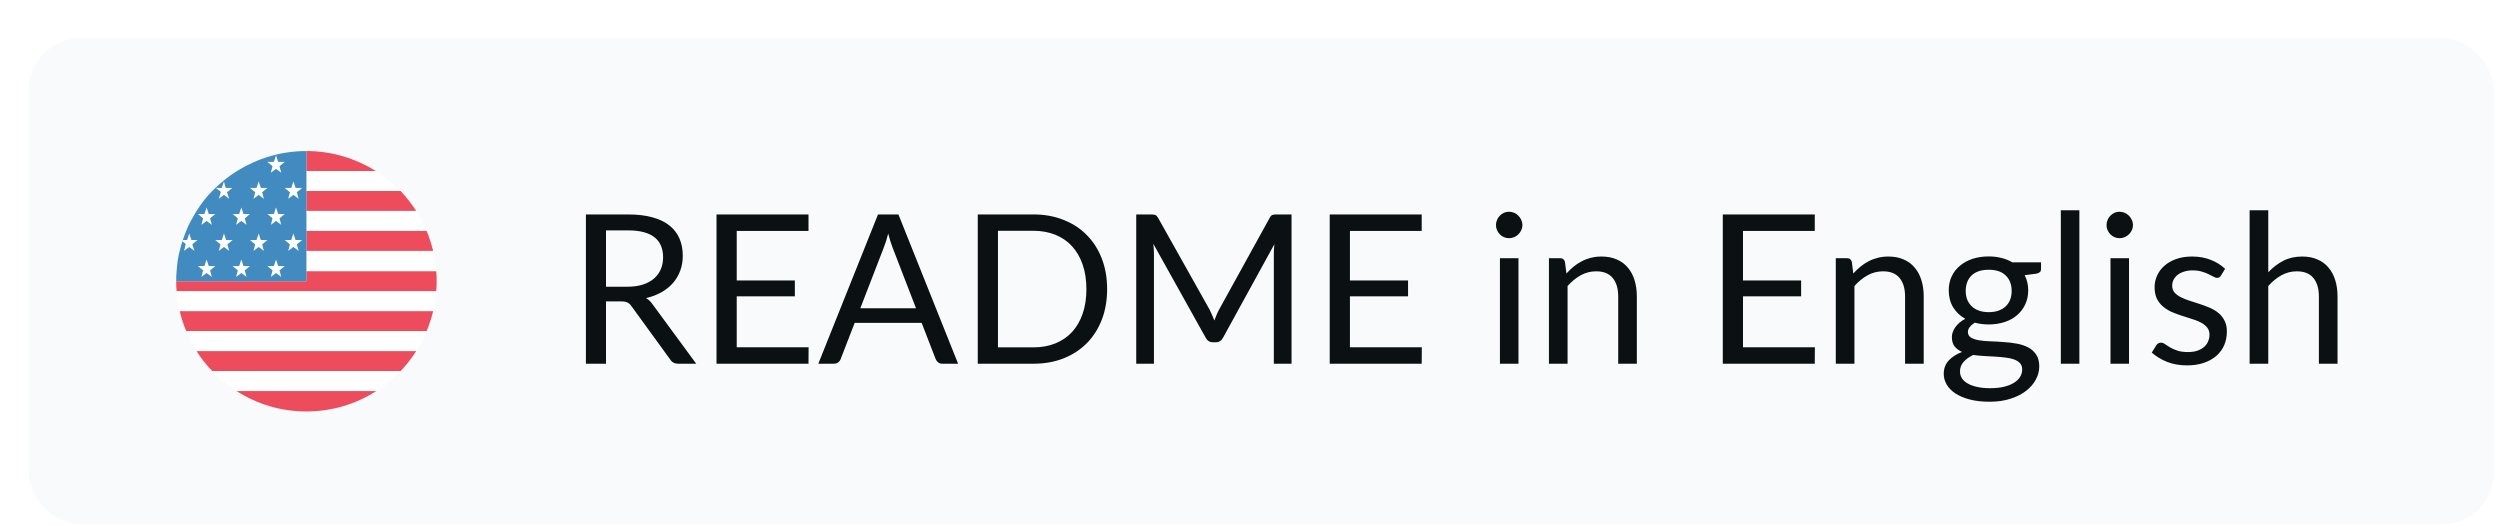 <svg width="288" height="61" viewBox="0 0 288 61" fill="none" xmlns="http://www.w3.org/2000/svg">
<g filter="url(#filter0_ddd_18_19)">
<rect x="1" y="1" width="284" height="56" rx="6" fill="#F8FAFB"/>
<path d="M41 16.3C38.65 14.85 35.95 14 33 14V16.3H41Z" fill="#ED4C5C"/>
<path d="M33 18.6H43.8C42.95 17.75 42 16.95 41 16.3H33V18.6Z" fill="white"/>
<path d="M33 20.9H45.65C45.1 20.05 44.5 19.3 43.85 18.6H33V20.9Z" fill="#ED4C5C"/>
<path d="M33 23.2H46.85C46.5 22.4 46.1 21.6 45.65 20.9H33V23.2Z" fill="white"/>
<path d="M33 25.5H47.6C47.4 24.7 47.15 23.95 46.85 23.2H33V25.5Z" fill="#ED4C5C"/>
<path d="M33 27.85H47.95C47.9 27.05 47.75 26.3 47.6 25.55H33V27.85" fill="white"/>
<path d="M47.95 27.85H33V29H18C18 29.4 18 29.75 18.05 30.15H47.95C48 29.75 48 29.4 48 29C48 28.6 48 28.2 47.95 27.85" fill="#ED4C5C"/>
<path d="M18.4 32.45H47.6C47.8 31.7 47.9 30.95 47.95 30.15H18.05C18.1 30.9 18.2 31.7 18.4 32.45Z" fill="white"/>
<path d="M19.15 34.75H46.85C47.15 34 47.4 33.25 47.6 32.45H18.4C18.6 33.25 18.85 34 19.15 34.75Z" fill="#ED4C5C"/>
<path d="M20.35 37.05H45.65C46.1 36.3 46.5 35.55 46.85 34.75H19.15C19.5 35.55 19.9 36.3 20.35 37.05" fill="white"/>
<path d="M22.15 39.35H43.85C44.5 38.65 45.15 37.85 45.65 37.05H20.35C20.85 37.9 21.5 38.65 22.15 39.35Z" fill="#ED4C5C"/>
<path d="M24.95 41.65H41.05C42.1 41 43 40.2 43.85 39.35H22.15C23 40.25 23.95 41 24.95 41.65Z" fill="white"/>
<path d="M33 44C35.95 44 38.7 43.15 41.05 41.65H24.95C27.3 43.15 30.05 44 33 44Z" fill="#ED4C5C"/>
<path d="M25 16.3C23.95 16.95 23 17.75 22.15 18.6C21.45 19.3 20.85 20.1 20.35 20.9C19.9 21.65 19.45 22.4 19.15 23.2C18.85 23.95 18.6 24.7 18.4 25.5C18.2 26.25 18.1 27 18.05 27.8C18 28.2 18 28.6 18 29H33V14C30.05 14 27.35 14.85 25 16.3Z" fill="#428BC1"/>
<path d="M29.5 14.5L29.75 15.25H30.5L29.9 15.75L30.1 16.5L29.5 16.05L28.9 16.5L29.1 15.75L28.5 15.25H29.25L29.5 14.5ZM31.5 17.5L31.75 18.25H32.5L31.9 18.75L32.1 19.5L31.5 19.05L30.9 19.5L31.1 18.75L30.5 18.25H31.25L31.5 17.5ZM27.5 17.5L27.75 18.25H28.5L27.9 18.75L28.1 19.5L27.5 19.05L26.9 19.5L27.1 18.75L26.5 18.25H27.25L27.5 17.5ZM29.5 20.5L29.75 21.25H30.5L29.9 21.75L30.1 22.5L29.5 22.05L28.9 22.5L29.1 21.75L28.5 21.25H29.25L29.5 20.5ZM25.5 20.5L25.75 21.25H26.5L25.9 21.75L26.1 22.5L25.5 22.05L24.9 22.5L25.1 21.75L24.5 21.25H25.25L25.5 20.5ZM21.5 20.5L21.75 21.25H22.5L21.9 21.75L22.1 22.5L21.5 22.05L20.9 22.5L21.1 21.75L20.5 21.25H21.25L21.5 20.5ZM31.5 23.5L31.75 24.25H32.5L31.9 24.75L32.1 25.5L31.5 25.05L30.9 25.5L31.1 24.75L30.5 24.25H31.25L31.5 23.5ZM27.5 23.5L27.75 24.25H28.5L27.9 24.75L28.1 25.5L27.5 25.05L26.9 25.5L27.1 24.75L26.5 24.25H27.25L27.5 23.5ZM23.5 23.5L23.75 24.25H24.5L23.9 24.75L24.1 25.5L23.5 25.05L22.9 25.5L23.1 24.75L22.5 24.25H23.25L23.5 23.5ZM29.5 26.5L29.75 27.25H30.5L29.9 27.75L30.1 28.5L29.5 28.05L28.9 28.5L29.1 27.75L28.5 27.25H29.25L29.5 26.5ZM25.5 26.5L25.75 27.25H26.5L25.9 27.75L26.1 28.5L25.5 28.05L24.9 28.5L25.1 27.75L24.5 27.25H25.25L25.5 26.5ZM21.5 26.5L21.75 27.25H22.5L21.9 27.75L22.1 28.5L21.5 28.05L20.9 28.5L21.1 27.75L20.5 27.25H21.25L21.5 26.5ZM22.9 19.5L23.5 19.05L24.1 19.5L23.85 18.75L24.45 18.25H23.7L23.5 17.5L23.25 18.25H22.55L23.15 18.7L22.9 19.5V19.5ZM18.9 25.5L19.5 25.05L20.1 25.5L19.85 24.75L20.45 24.25H19.75L19.5 23.5L19.25 24.25H18.75C18.75 24.3 18.7 24.35 18.7 24.4L19.1 24.7L18.9 25.5" fill="white"/>
<path d="M69.96 29.632C70.632 29.632 71.224 29.552 71.736 29.392C72.256 29.224 72.688 28.992 73.032 28.696C73.384 28.392 73.648 28.032 73.824 27.616C74 27.2 74.088 26.74 74.088 26.236C74.088 25.212 73.752 24.44 73.08 23.92C72.408 23.4 71.4 23.14 70.056 23.14H67.512V29.632H69.96ZM77.904 38.5H75.84C75.416 38.5 75.104 38.336 74.904 38.008L70.44 31.864C70.304 31.672 70.156 31.536 69.996 31.456C69.844 31.368 69.604 31.324 69.276 31.324H67.512V38.5H65.196V21.304H70.056C71.144 21.304 72.084 21.416 72.876 21.64C73.668 21.856 74.32 22.172 74.832 22.588C75.352 23.004 75.736 23.508 75.984 24.1C76.232 24.684 76.356 25.34 76.356 26.068C76.356 26.676 76.26 27.244 76.068 27.772C75.876 28.3 75.596 28.776 75.228 29.2C74.868 29.616 74.424 29.972 73.896 30.268C73.376 30.564 72.784 30.788 72.12 30.94C72.416 31.108 72.672 31.352 72.888 31.672L77.904 38.5ZM90.851 36.604L90.839 38.5H80.243V21.304H90.839V23.2H82.571V28.912H89.267V30.736H82.571V36.604H90.851ZM103.226 32.116L100.526 25.12C100.446 24.912 100.362 24.672 100.274 24.4C100.186 24.12 100.102 23.824 100.022 23.512C99.854 24.16 99.682 24.7 99.506 25.132L96.806 32.116H103.226ZM108.074 38.5H106.274C106.066 38.5 105.898 38.448 105.77 38.344C105.642 38.24 105.546 38.108 105.482 37.948L103.874 33.796H96.158L94.55 37.948C94.502 38.092 94.41 38.22 94.274 38.332C94.138 38.444 93.97 38.5 93.77 38.5H91.97L98.846 21.304H101.198L108.074 38.5ZM125.241 29.908C125.241 31.196 125.037 32.368 124.629 33.424C124.221 34.48 123.645 35.384 122.901 36.136C122.157 36.888 121.261 37.472 120.213 37.888C119.173 38.296 118.021 38.5 116.757 38.5H110.337V21.304H116.757C118.021 21.304 119.173 21.512 120.213 21.928C121.261 22.336 122.157 22.92 122.901 23.68C123.645 24.432 124.221 25.336 124.629 26.392C125.037 27.448 125.241 28.62 125.241 29.908ZM122.853 29.908C122.853 28.852 122.709 27.908 122.421 27.076C122.133 26.244 121.725 25.54 121.197 24.964C120.669 24.388 120.029 23.948 119.277 23.644C118.525 23.34 117.685 23.188 116.757 23.188H112.665V36.616H116.757C117.685 36.616 118.525 36.464 119.277 36.16C120.029 35.856 120.669 35.42 121.197 34.852C121.725 34.276 122.133 33.572 122.421 32.74C122.709 31.908 122.853 30.964 122.853 29.908ZM146.486 21.304V38.5H144.446V25.864C144.446 25.696 144.45 25.516 144.458 25.324C144.474 25.132 144.49 24.936 144.506 24.736L138.602 35.488C138.418 35.848 138.138 36.028 137.762 36.028H137.426C137.05 36.028 136.77 35.848 136.586 35.488L130.562 24.688C130.61 25.112 130.634 25.504 130.634 25.864V38.5H128.594V21.304H130.31C130.518 21.304 130.678 21.324 130.79 21.364C130.902 21.404 131.01 21.516 131.114 21.7L137.054 32.284C137.15 32.476 137.242 32.676 137.33 32.884C137.426 33.092 137.514 33.304 137.594 33.52C137.674 33.304 137.758 33.092 137.846 32.884C137.934 32.668 138.03 32.464 138.134 32.272L143.966 21.7C144.062 21.516 144.166 21.404 144.278 21.364C144.398 21.324 144.562 21.304 144.77 21.304H146.486ZM161.492 36.604L161.48 38.5H150.884V21.304H161.48V23.2H153.212V28.912H159.908V30.736H153.212V36.604H161.492ZM172.628 26.344V38.5H170.492V26.344H172.628ZM173.084 22.528C173.084 22.736 173.04 22.932 172.952 23.116C172.872 23.292 172.76 23.452 172.616 23.596C172.48 23.732 172.316 23.84 172.124 23.92C171.94 24 171.744 24.04 171.536 24.04C171.328 24.04 171.132 24 170.948 23.92C170.772 23.84 170.616 23.732 170.48 23.596C170.344 23.452 170.236 23.292 170.156 23.116C170.076 22.932 170.036 22.736 170.036 22.528C170.036 22.32 170.076 22.124 170.156 21.94C170.236 21.748 170.344 21.584 170.48 21.448C170.616 21.304 170.772 21.192 170.948 21.112C171.132 21.032 171.328 20.992 171.536 20.992C171.744 20.992 171.94 21.032 172.124 21.112C172.316 21.192 172.48 21.304 172.616 21.448C172.76 21.584 172.872 21.748 172.952 21.94C173.04 22.124 173.084 22.32 173.084 22.528ZM178.153 28.108C178.417 27.812 178.697 27.544 178.993 27.304C179.289 27.064 179.601 26.86 179.929 26.692C180.265 26.516 180.617 26.384 180.985 26.296C181.361 26.2 181.765 26.152 182.197 26.152C182.861 26.152 183.445 26.264 183.949 26.488C184.461 26.704 184.885 27.016 185.221 27.424C185.565 27.824 185.825 28.308 186.001 28.876C186.177 29.444 186.265 30.072 186.265 30.76V38.5H184.117V30.76C184.117 29.84 183.905 29.128 183.481 28.624C183.065 28.112 182.429 27.856 181.573 27.856C180.941 27.856 180.349 28.008 179.797 28.312C179.253 28.616 178.749 29.028 178.285 29.548V38.5H176.137V26.344H177.421C177.725 26.344 177.913 26.492 177.985 26.788L178.153 28.108ZM206.773 36.604L206.761 38.5H196.165V21.304H206.761V23.2H198.493V28.912H205.189V30.736H198.493V36.604H206.773ZM211.2 28.108C211.464 27.812 211.744 27.544 212.04 27.304C212.336 27.064 212.648 26.86 212.976 26.692C213.312 26.516 213.664 26.384 214.032 26.296C214.408 26.2 214.812 26.152 215.244 26.152C215.908 26.152 216.492 26.264 216.996 26.488C217.508 26.704 217.932 27.016 218.268 27.424C218.612 27.824 218.872 28.308 219.048 28.876C219.224 29.444 219.312 30.072 219.312 30.76V38.5H217.164V30.76C217.164 29.84 216.952 29.128 216.528 28.624C216.112 28.112 215.476 27.856 214.62 27.856C213.988 27.856 213.396 28.008 212.844 28.312C212.3 28.616 211.796 29.028 211.332 29.548V38.5H209.184V26.344H210.468C210.772 26.344 210.96 26.492 211.032 26.788L211.2 28.108ZM226.803 32.56C227.235 32.56 227.615 32.5 227.943 32.38C228.271 32.26 228.547 32.092 228.771 31.876C228.995 31.66 229.163 31.404 229.275 31.108C229.387 30.804 229.443 30.472 229.443 30.112C229.443 29.368 229.215 28.776 228.759 28.336C228.311 27.896 227.659 27.676 226.803 27.676C225.939 27.676 225.279 27.896 224.823 28.336C224.375 28.776 224.151 29.368 224.151 30.112C224.151 30.472 224.207 30.804 224.319 31.108C224.439 31.404 224.611 31.66 224.835 31.876C225.059 32.092 225.335 32.26 225.663 32.38C225.991 32.5 226.371 32.56 226.803 32.56ZM230.655 39.16C230.655 38.864 230.571 38.624 230.403 38.44C230.235 38.256 230.007 38.112 229.719 38.008C229.439 37.904 229.111 37.832 228.735 37.792C228.359 37.744 227.959 37.708 227.535 37.684C227.119 37.66 226.695 37.636 226.263 37.612C225.831 37.588 225.415 37.548 225.015 37.492C224.567 37.7 224.199 37.964 223.911 38.284C223.631 38.596 223.491 38.964 223.491 39.388C223.491 39.66 223.559 39.912 223.695 40.144C223.839 40.384 224.055 40.588 224.343 40.756C224.631 40.932 224.991 41.068 225.423 41.164C225.863 41.268 226.379 41.32 226.971 41.32C227.547 41.32 228.063 41.268 228.519 41.164C228.975 41.06 229.359 40.912 229.671 40.72C229.991 40.528 230.235 40.3 230.403 40.036C230.571 39.772 230.655 39.48 230.655 39.16ZM232.827 26.824V27.616C232.827 27.88 232.659 28.048 232.323 28.12L230.943 28.3C231.215 28.828 231.351 29.412 231.351 30.052C231.351 30.644 231.235 31.184 231.003 31.672C230.779 32.152 230.467 32.564 230.067 32.908C229.667 33.252 229.187 33.516 228.627 33.7C228.067 33.884 227.459 33.976 226.803 33.976C226.235 33.976 225.699 33.908 225.195 33.772C224.939 33.932 224.743 34.104 224.607 34.288C224.471 34.464 224.403 34.644 224.403 34.828C224.403 35.116 224.519 35.336 224.751 35.488C224.991 35.632 225.303 35.736 225.687 35.8C226.071 35.864 226.507 35.904 226.995 35.92C227.491 35.936 227.995 35.964 228.507 36.004C229.027 36.036 229.531 36.096 230.019 36.184C230.515 36.272 230.955 36.416 231.339 36.616C231.723 36.816 232.031 37.092 232.263 37.444C232.503 37.796 232.623 38.252 232.623 38.812C232.623 39.332 232.491 39.836 232.227 40.324C231.971 40.812 231.599 41.244 231.111 41.62C230.623 42.004 230.023 42.308 229.311 42.532C228.607 42.764 227.811 42.88 226.923 42.88C226.035 42.88 225.259 42.792 224.595 42.616C223.931 42.44 223.379 42.204 222.939 41.908C222.499 41.612 222.167 41.268 221.943 40.876C221.727 40.492 221.619 40.088 221.619 39.664C221.619 39.064 221.807 38.556 222.183 38.14C222.559 37.724 223.075 37.392 223.731 37.144C223.371 36.984 223.083 36.772 222.867 36.508C222.659 36.236 222.555 35.872 222.555 35.416C222.555 35.24 222.587 35.06 222.651 34.876C222.715 34.684 222.811 34.496 222.939 34.312C223.075 34.12 223.239 33.94 223.431 33.772C223.623 33.604 223.847 33.456 224.103 33.328C223.503 32.992 223.035 32.548 222.699 31.996C222.363 31.436 222.195 30.788 222.195 30.052C222.195 29.46 222.307 28.924 222.531 28.444C222.763 27.956 223.083 27.544 223.491 27.208C223.899 26.864 224.383 26.6 224.943 26.416C225.511 26.232 226.131 26.14 226.803 26.14C227.331 26.14 227.823 26.2 228.279 26.32C228.735 26.432 229.151 26.6 229.527 26.824H232.827ZM237.244 20.824V38.5H235.108V20.824H237.244ZM242.964 26.344V38.5H240.828V26.344H242.964ZM243.42 22.528C243.42 22.736 243.376 22.932 243.288 23.116C243.208 23.292 243.096 23.452 242.952 23.596C242.816 23.732 242.652 23.84 242.46 23.92C242.276 24 242.08 24.04 241.872 24.04C241.664 24.04 241.468 24 241.284 23.92C241.108 23.84 240.952 23.732 240.816 23.596C240.68 23.452 240.572 23.292 240.492 23.116C240.412 22.932 240.372 22.736 240.372 22.528C240.372 22.32 240.412 22.124 240.492 21.94C240.572 21.748 240.68 21.584 240.816 21.448C240.952 21.304 241.108 21.192 241.284 21.112C241.468 21.032 241.664 20.992 241.872 20.992C242.08 20.992 242.276 21.032 242.46 21.112C242.652 21.192 242.816 21.304 242.952 21.448C243.096 21.584 243.208 21.748 243.288 21.94C243.376 22.124 243.42 22.32 243.42 22.528ZM253.553 28.348C253.457 28.524 253.309 28.612 253.109 28.612C252.989 28.612 252.853 28.568 252.701 28.48C252.549 28.392 252.361 28.296 252.137 28.192C251.921 28.08 251.661 27.98 251.357 27.892C251.053 27.796 250.693 27.748 250.277 27.748C249.917 27.748 249.593 27.796 249.305 27.892C249.017 27.98 248.769 28.104 248.561 28.264C248.361 28.424 248.205 28.612 248.093 28.828C247.989 29.036 247.937 29.264 247.937 29.512C247.937 29.824 248.025 30.084 248.201 30.292C248.385 30.5 248.625 30.68 248.921 30.832C249.217 30.984 249.553 31.12 249.929 31.24C250.305 31.352 250.689 31.476 251.081 31.612C251.481 31.74 251.869 31.884 252.245 32.044C252.621 32.204 252.957 32.404 253.253 32.644C253.549 32.884 253.785 33.18 253.961 33.532C254.145 33.876 254.237 34.292 254.237 34.78C254.237 35.34 254.137 35.86 253.937 36.34C253.737 36.812 253.441 37.224 253.049 37.576C252.657 37.92 252.177 38.192 251.609 38.392C251.041 38.592 250.385 38.692 249.641 38.692C248.793 38.692 248.025 38.556 247.337 38.284C246.649 38.004 246.065 37.648 245.585 37.216L246.089 36.4C246.153 36.296 246.229 36.216 246.317 36.16C246.405 36.104 246.517 36.076 246.653 36.076C246.797 36.076 246.949 36.132 247.109 36.244C247.269 36.356 247.461 36.48 247.685 36.616C247.917 36.752 248.197 36.876 248.525 36.988C248.853 37.1 249.261 37.156 249.749 37.156C250.165 37.156 250.529 37.104 250.841 37C251.153 36.888 251.413 36.74 251.621 36.556C251.829 36.372 251.981 36.16 252.077 35.92C252.181 35.68 252.233 35.424 252.233 35.152C252.233 34.816 252.141 34.54 251.957 34.324C251.781 34.1 251.545 33.912 251.249 33.76C250.953 33.6 250.613 33.464 250.229 33.352C249.853 33.232 249.465 33.108 249.065 32.98C248.673 32.852 248.285 32.708 247.901 32.548C247.525 32.38 247.189 32.172 246.893 31.924C246.597 31.676 246.357 31.372 246.173 31.012C245.997 30.644 245.909 30.2 245.909 29.68C245.909 29.216 246.005 28.772 246.197 28.348C246.389 27.916 246.669 27.54 247.037 27.22C247.405 26.892 247.857 26.632 248.393 26.44C248.929 26.248 249.541 26.152 250.229 26.152C251.029 26.152 251.745 26.28 252.377 26.536C253.017 26.784 253.569 27.128 254.033 27.568L253.553 28.348ZM259.004 27.964C259.524 27.412 260.1 26.972 260.732 26.644C261.364 26.316 262.092 26.152 262.916 26.152C263.58 26.152 264.164 26.264 264.668 26.488C265.18 26.704 265.604 27.016 265.94 27.424C266.284 27.824 266.544 28.308 266.72 28.876C266.896 29.444 266.984 30.072 266.984 30.76V38.5H264.836V30.76C264.836 29.84 264.624 29.128 264.2 28.624C263.784 28.112 263.148 27.856 262.292 27.856C261.66 27.856 261.068 28.008 260.516 28.312C259.972 28.616 259.468 29.028 259.004 29.548V38.5H256.856V20.824H259.004V27.964Z" fill="#0B1113"/>
</g>
<defs>
<filter id="filter0_ddd_18_19" x="0.6" y="0.8" width="287.1" height="59.5" filterUnits="userSpaceOnUse" color-interpolation-filters="sRGB">
<feFlood flood-opacity="0" result="BackgroundImageFix"/>
<feColorMatrix in="SourceAlpha" type="matrix" values="0 0 0 0 0 0 0 0 0 0 0 0 0 0 0 0 0 0 127 0" result="hardAlpha"/>
<feOffset dx="0.3" dy="0.5"/>
<feGaussianBlur stdDeviation="0.35"/>
<feComposite in2="hardAlpha" operator="out"/>
<feColorMatrix type="matrix" values="0 0 0 0 0.633 0 0 0 0 0.633 0 0 0 0 0.633 0 0 0 0.23 0"/>
<feBlend mode="normal" in2="BackgroundImageFix" result="effect1_dropShadow_18_19"/>
<feColorMatrix in="SourceAlpha" type="matrix" values="0 0 0 0 0 0 0 0 0 0 0 0 0 0 0 0 0 0 127 0" result="hardAlpha"/>
<feMorphology radius="0.8" operator="erode" in="SourceAlpha" result="effect2_dropShadow_18_19"/>
<feOffset dx="0.6" dy="0.9"/>
<feGaussianBlur stdDeviation="0.65"/>
<feComposite in2="hardAlpha" operator="out"/>
<feColorMatrix type="matrix" values="0 0 0 0 0.631 0 0 0 0 0.631 0 0 0 0 0.631 0 0 0 0.31 0"/>
<feBlend mode="normal" in2="effect1_dropShadow_18_19" result="effect2_dropShadow_18_19"/>
<feColorMatrix in="SourceAlpha" type="matrix" values="0 0 0 0 0 0 0 0 0 0 0 0 0 0 0 0 0 0 127 0" result="hardAlpha"/>
<feMorphology radius="1.7" operator="erode" in="SourceAlpha" result="effect3_dropShadow_18_19"/>
<feOffset dx="1.4" dy="2"/>
<feGaussianBlur stdDeviation="1.5"/>
<feComposite in2="hardAlpha" operator="out"/>
<feColorMatrix type="matrix" values="0 0 0 0 0.631 0 0 0 0 0.631 0 0 0 0 0.631 0 0 0 0.38 0"/>
<feBlend mode="normal" in2="effect2_dropShadow_18_19" result="effect3_dropShadow_18_19"/>
<feBlend mode="normal" in="SourceGraphic" in2="effect3_dropShadow_18_19" result="shape"/>
</filter>
</defs>
</svg>
